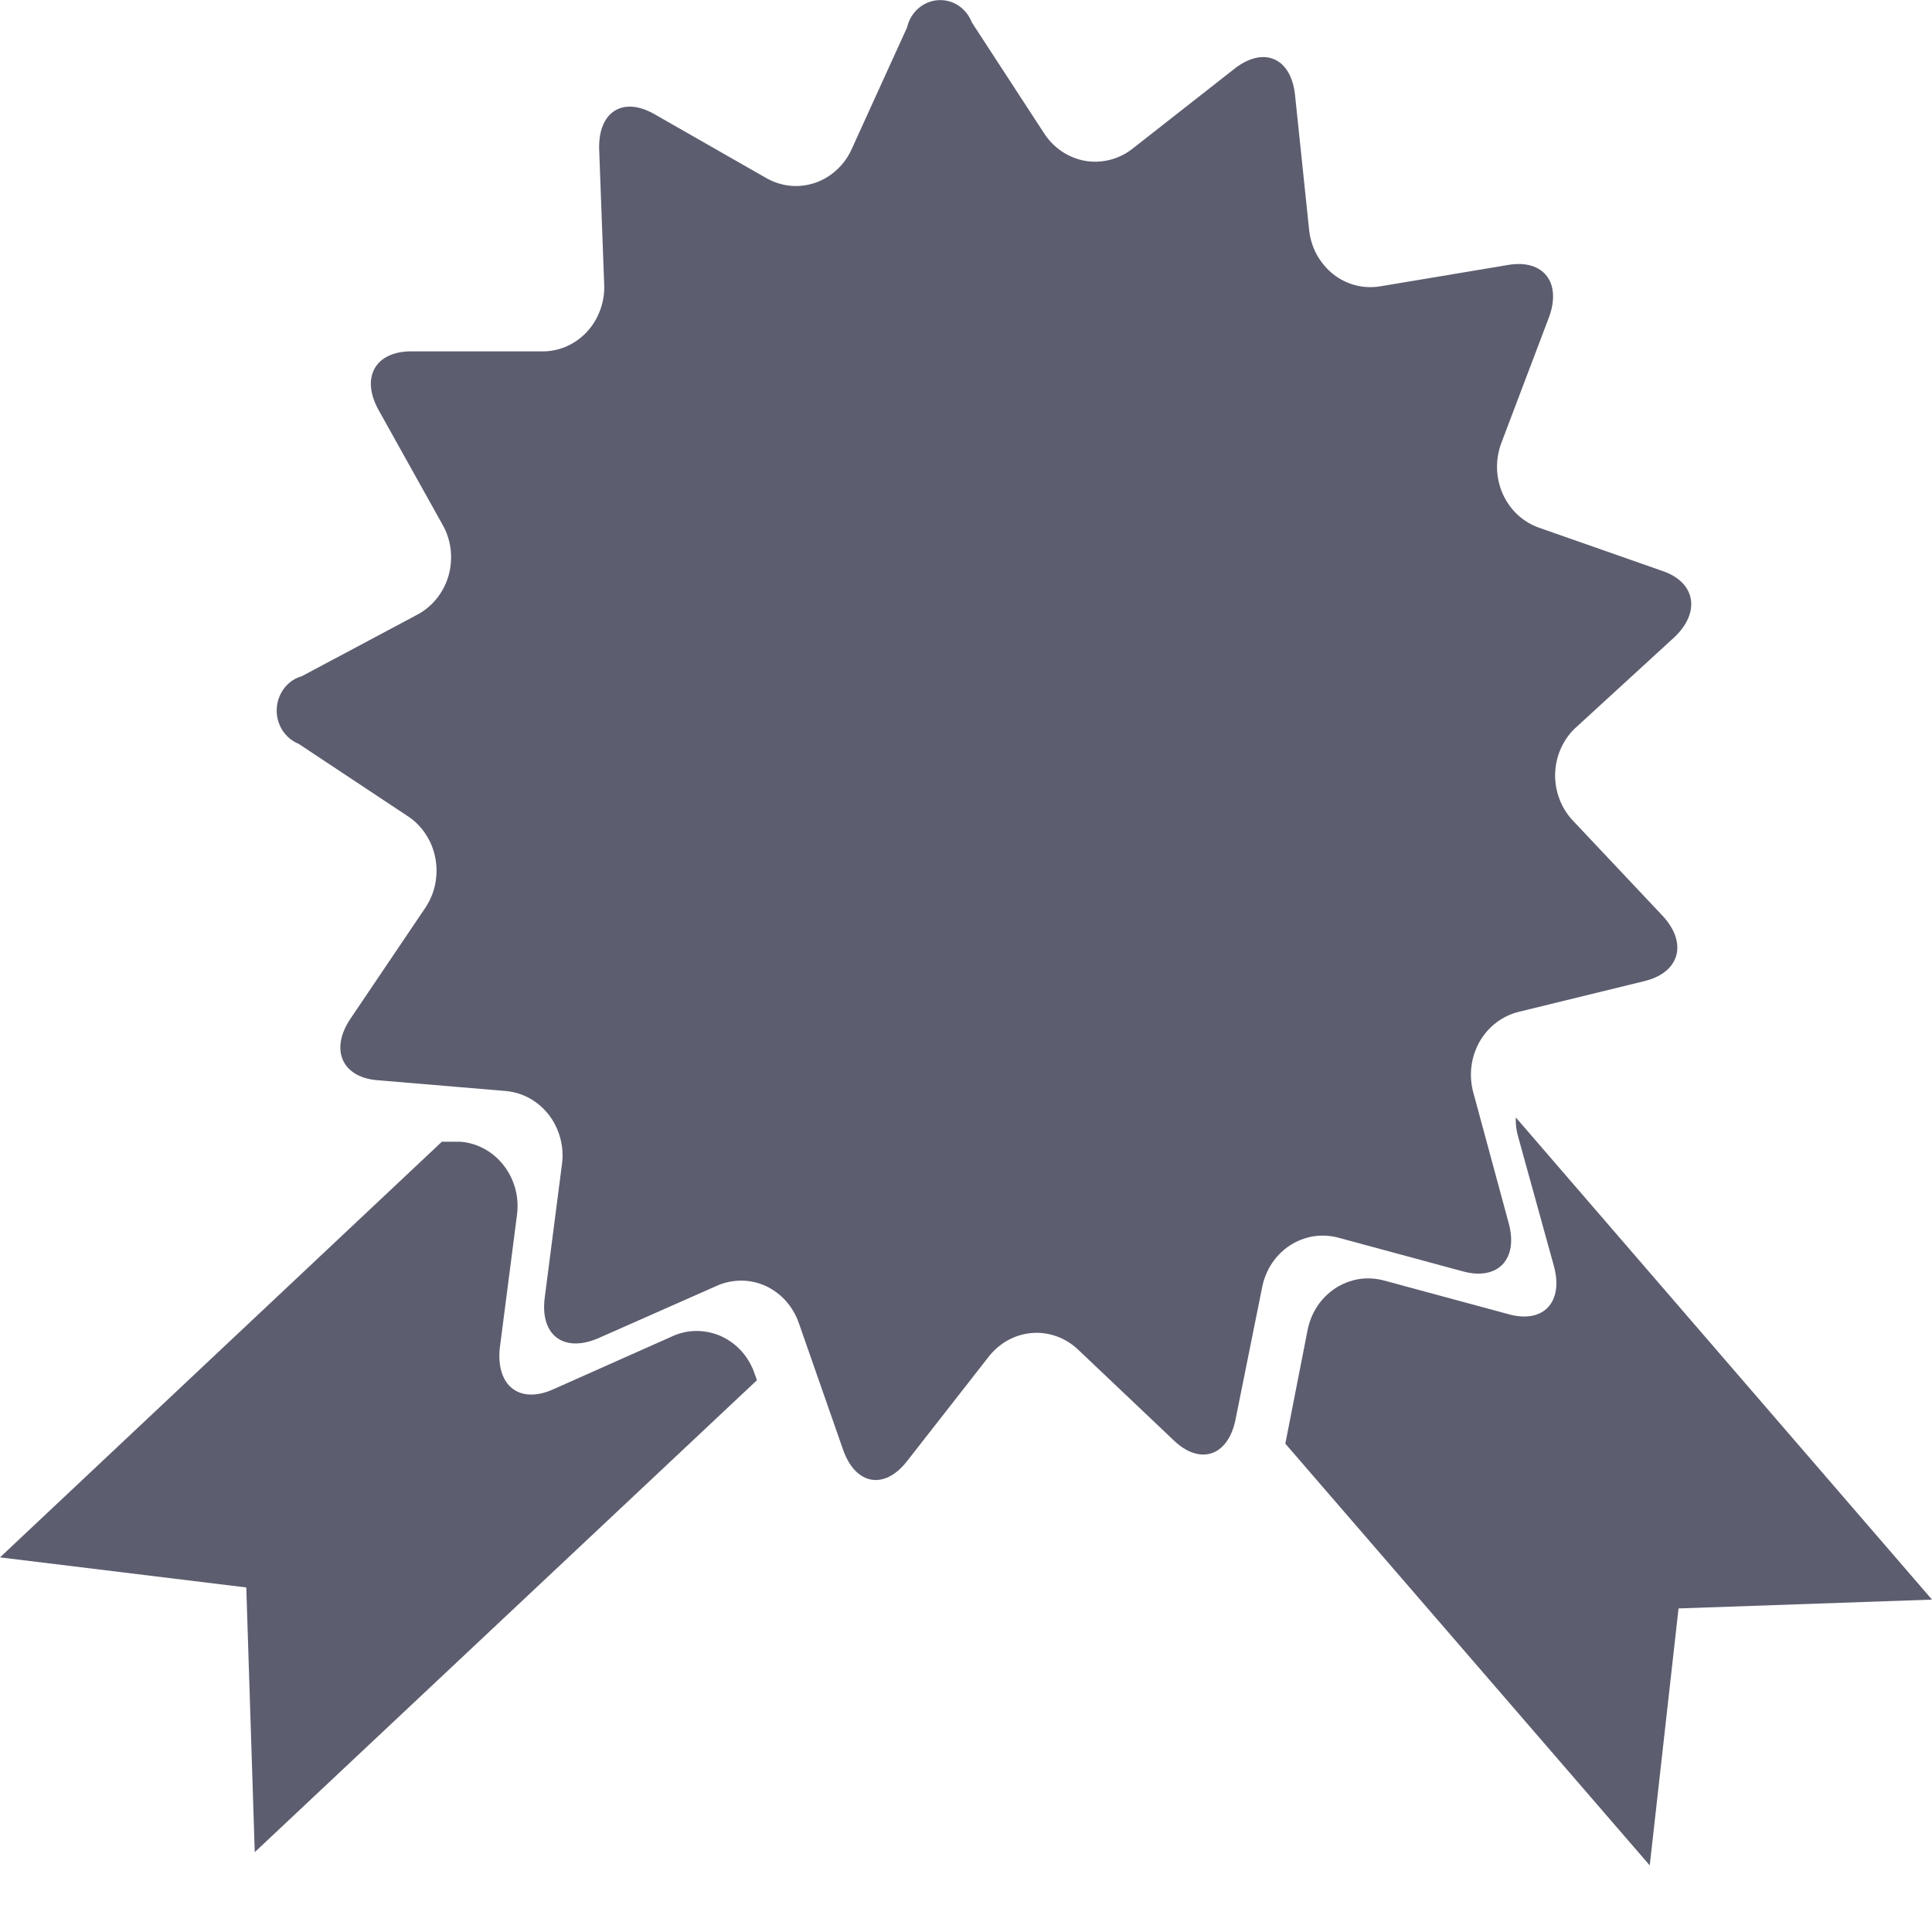 <svg width="21" height="21" viewBox="0 0 21 21" fill="none" xmlns="http://www.w3.org/2000/svg">
<g clip-path="url(#clip0_615_3881)">
<path d="M18.199 6.927C18.486 6.657 18.435 6.327 18.064 6.204L16.737 5.739C16.649 5.709 16.569 5.662 16.499 5.598C16.43 5.535 16.374 5.457 16.335 5.37C16.296 5.283 16.275 5.189 16.272 5.093C16.27 4.996 16.286 4.901 16.32 4.812L16.835 3.453C16.978 3.072 16.777 2.814 16.392 2.88L15.011 3.111C14.92 3.127 14.827 3.124 14.738 3.102C14.648 3.079 14.564 3.038 14.491 2.98C14.418 2.922 14.357 2.848 14.311 2.765C14.266 2.681 14.238 2.588 14.229 2.493L14.077 1.038C14.037 0.633 13.744 0.501 13.43 0.738L12.313 1.614C12.24 1.672 12.156 1.714 12.066 1.737C11.977 1.76 11.884 1.764 11.793 1.748C11.703 1.732 11.616 1.696 11.539 1.644C11.462 1.592 11.396 1.523 11.345 1.443L10.563 0.243C10.534 0.167 10.482 0.103 10.416 0.059C10.349 0.016 10.271 -0.004 10.193 0.002C10.114 0.008 10.04 0.04 9.98 0.093C9.92 0.146 9.878 0.217 9.86 0.297L9.259 1.617C9.221 1.704 9.165 1.782 9.096 1.845C9.028 1.909 8.947 1.958 8.86 1.987C8.773 2.017 8.68 2.028 8.589 2.019C8.498 2.01 8.409 1.981 8.328 1.935L7.11 1.239C6.766 1.044 6.498 1.218 6.513 1.629L6.567 3.087C6.572 3.184 6.557 3.281 6.523 3.372C6.49 3.462 6.439 3.545 6.373 3.614C6.307 3.683 6.229 3.736 6.142 3.772C6.055 3.807 5.962 3.823 5.869 3.819H4.47C4.08 3.819 3.919 4.101 4.114 4.455L4.812 5.706C4.859 5.789 4.888 5.881 4.899 5.977C4.909 6.073 4.901 6.17 4.874 6.262C4.847 6.354 4.802 6.439 4.742 6.512C4.682 6.585 4.608 6.645 4.525 6.687L3.281 7.35C3.205 7.371 3.138 7.417 3.089 7.481C3.041 7.544 3.012 7.622 3.008 7.704C3.004 7.786 3.025 7.866 3.068 7.935C3.111 8.003 3.173 8.056 3.246 8.085L4.427 8.868C4.505 8.918 4.573 8.985 4.625 9.064C4.678 9.143 4.714 9.232 4.732 9.326C4.75 9.421 4.749 9.518 4.73 9.612C4.711 9.706 4.673 9.794 4.62 9.872L3.81 11.072C3.583 11.408 3.718 11.708 4.097 11.741L5.49 11.858C5.582 11.865 5.672 11.892 5.753 11.936C5.835 11.981 5.907 12.043 5.965 12.117C6.023 12.192 6.065 12.279 6.09 12.371C6.115 12.464 6.121 12.561 6.108 12.656L5.921 14.105C5.869 14.51 6.122 14.705 6.496 14.549L7.785 13.979C7.87 13.94 7.961 13.92 8.053 13.92C8.145 13.919 8.236 13.939 8.321 13.977C8.405 14.016 8.481 14.072 8.544 14.143C8.606 14.213 8.654 14.296 8.685 14.387L9.164 15.758C9.299 16.142 9.613 16.199 9.86 15.881L10.744 14.75C10.802 14.675 10.874 14.613 10.955 14.568C11.037 14.523 11.127 14.496 11.219 14.489C11.31 14.482 11.403 14.495 11.49 14.527C11.577 14.559 11.657 14.61 11.724 14.675L12.758 15.656C13.046 15.932 13.35 15.827 13.43 15.428L13.718 13.997C13.736 13.903 13.772 13.813 13.824 13.734C13.876 13.655 13.943 13.588 14.021 13.537C14.1 13.486 14.187 13.453 14.278 13.438C14.369 13.424 14.462 13.43 14.551 13.454L15.904 13.82C16.283 13.922 16.507 13.685 16.398 13.292L16.016 11.882C15.99 11.79 15.982 11.693 15.993 11.598C16.004 11.502 16.034 11.41 16.08 11.327C16.127 11.244 16.189 11.172 16.264 11.115C16.338 11.059 16.423 11.018 16.513 10.997L17.875 10.664C18.257 10.571 18.346 10.254 18.076 9.959L17.096 8.919C17.031 8.85 16.981 8.768 16.948 8.679C16.915 8.589 16.9 8.493 16.904 8.397C16.909 8.3 16.932 8.206 16.973 8.12C17.014 8.034 17.071 7.957 17.142 7.896L18.199 6.927Z" fill="#5C5D6F"/>
<path d="M16.502 12.357L16.889 13.757C16.999 14.153 16.777 14.39 16.398 14.285L15.045 13.919C14.956 13.895 14.863 13.889 14.772 13.903C14.681 13.918 14.594 13.951 14.516 14.002C14.438 14.053 14.37 14.12 14.318 14.199C14.266 14.278 14.23 14.368 14.212 14.462L13.971 15.692L17.932 20.276L18.245 17.483L21 17.387L16.476 12.146C16.473 12.217 16.482 12.289 16.502 12.357Z" fill="#5C5D6F"/>
<path d="M7.294 14.531L6.007 15.104C5.645 15.263 5.392 15.062 5.432 14.657L5.619 13.208C5.632 13.113 5.626 13.016 5.602 12.924C5.577 12.831 5.535 12.745 5.477 12.67C5.42 12.595 5.348 12.534 5.267 12.489C5.185 12.444 5.096 12.417 5.004 12.41H4.803L0 16.928L2.677 17.255L2.769 20.132L8.228 15.002L8.205 14.939C8.175 14.847 8.126 14.762 8.063 14.69C7.999 14.619 7.922 14.562 7.836 14.523C7.75 14.485 7.658 14.466 7.564 14.467C7.471 14.468 7.379 14.49 7.294 14.531Z" fill="#5C5D6F"/>
</g>
<defs>
<clipPath id="clip0_615_3881">
<rect width="21" height="20.276" fill="white"/>
</clipPath>
</defs>
</svg>
